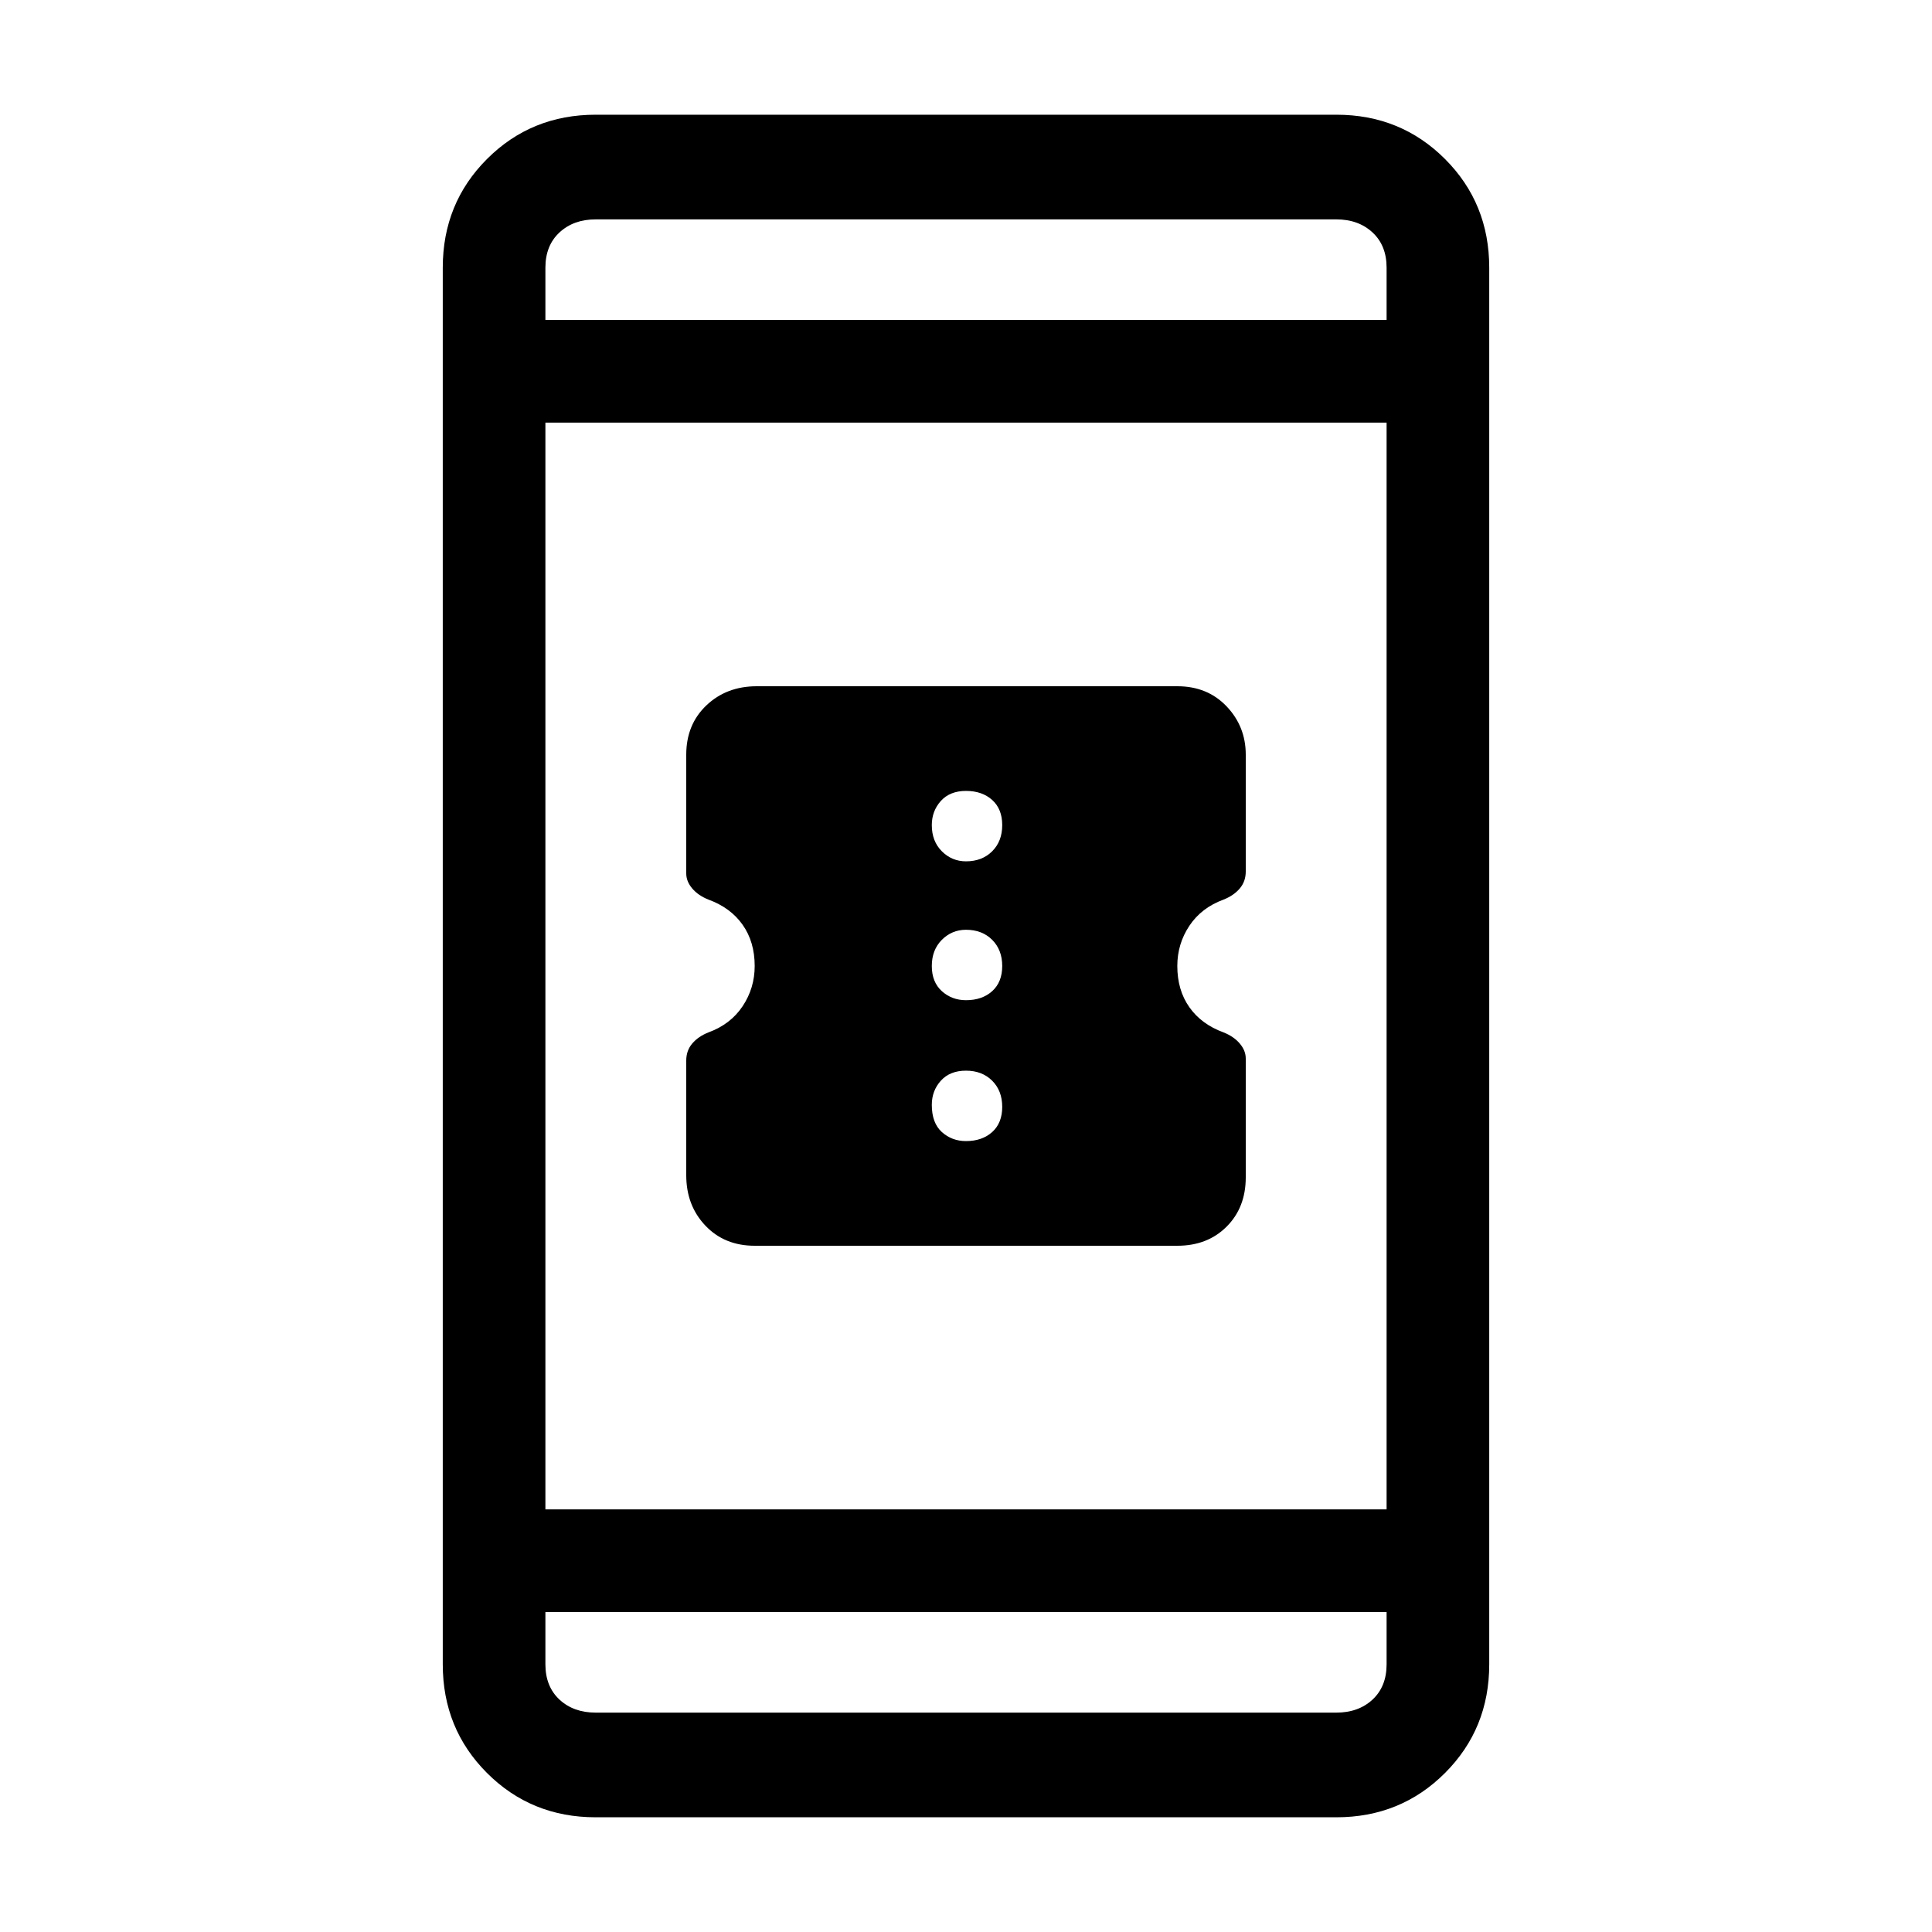 <svg xmlns="http://www.w3.org/2000/svg" height="40" width="40"><path d="M25.792 21.917v2.458q0 .625-.396 1.021-.396.396-1.021.396h-8.75q-.625 0-1.021-.417-.396-.417-.396-1.042v-2.375q0-.208.125-.354t.334-.229q.458-.167.708-.542.25-.375.25-.833 0-.5-.25-.854t-.708-.521q-.209-.083-.334-.229-.125-.146-.125-.313v-2.458q0-.625.417-1.021.417-.396 1.042-.396h8.708q.625 0 1.021.417.396.417.396 1v2.417q0 .208-.125.354t-.334.229q-.458.167-.708.542-.25.375-.25.833 0 .5.25.854t.708.521q.209.083.334.229.125.146.125.313ZM20 17.833q.333 0 .542-.208.208-.208.208-.542 0-.333-.208-.521-.209-.187-.542-.187-.333 0-.521.208-.187.209-.187.5 0 .334.208.542.208.208.5.208Zm0 2.875q.333 0 .542-.187.208-.188.208-.521t-.208-.542q-.209-.208-.542-.208-.292 0-.5.208-.208.209-.208.542 0 .333.208.521.208.187.5.187Zm0 2.917q.333 0 .542-.187.208-.188.208-.521 0-.334-.208-.542-.209-.208-.542-.208-.333 0-.521.208-.187.208-.187.5 0 .375.208.563.208.187.5.187Zm-7.667 14q-1.333 0-2.25-.917-.916-.916-.916-2.25V5.542q0-1.334.916-2.25.917-.917 2.25-.917h15.334q1.333 0 2.25.917.916.916.916 2.25v28.916q0 1.334-.916 2.25-.917.917-2.25.917Zm-1.041-6.375h17.416V8.75H11.292Zm0 2.125v1.083q0 .459.291.73.292.27.75.27h15.334q.458 0 .75-.27.291-.271.291-.73v-1.083Zm0-26.75h17.416V5.542q0-.459-.291-.729-.292-.271-.75-.271H12.333q-.458 0-.75.271-.291.27-.291.729Zm0-2.083v2.083V4.542Zm0 30.916v-2.083 2.083Z"/></svg>